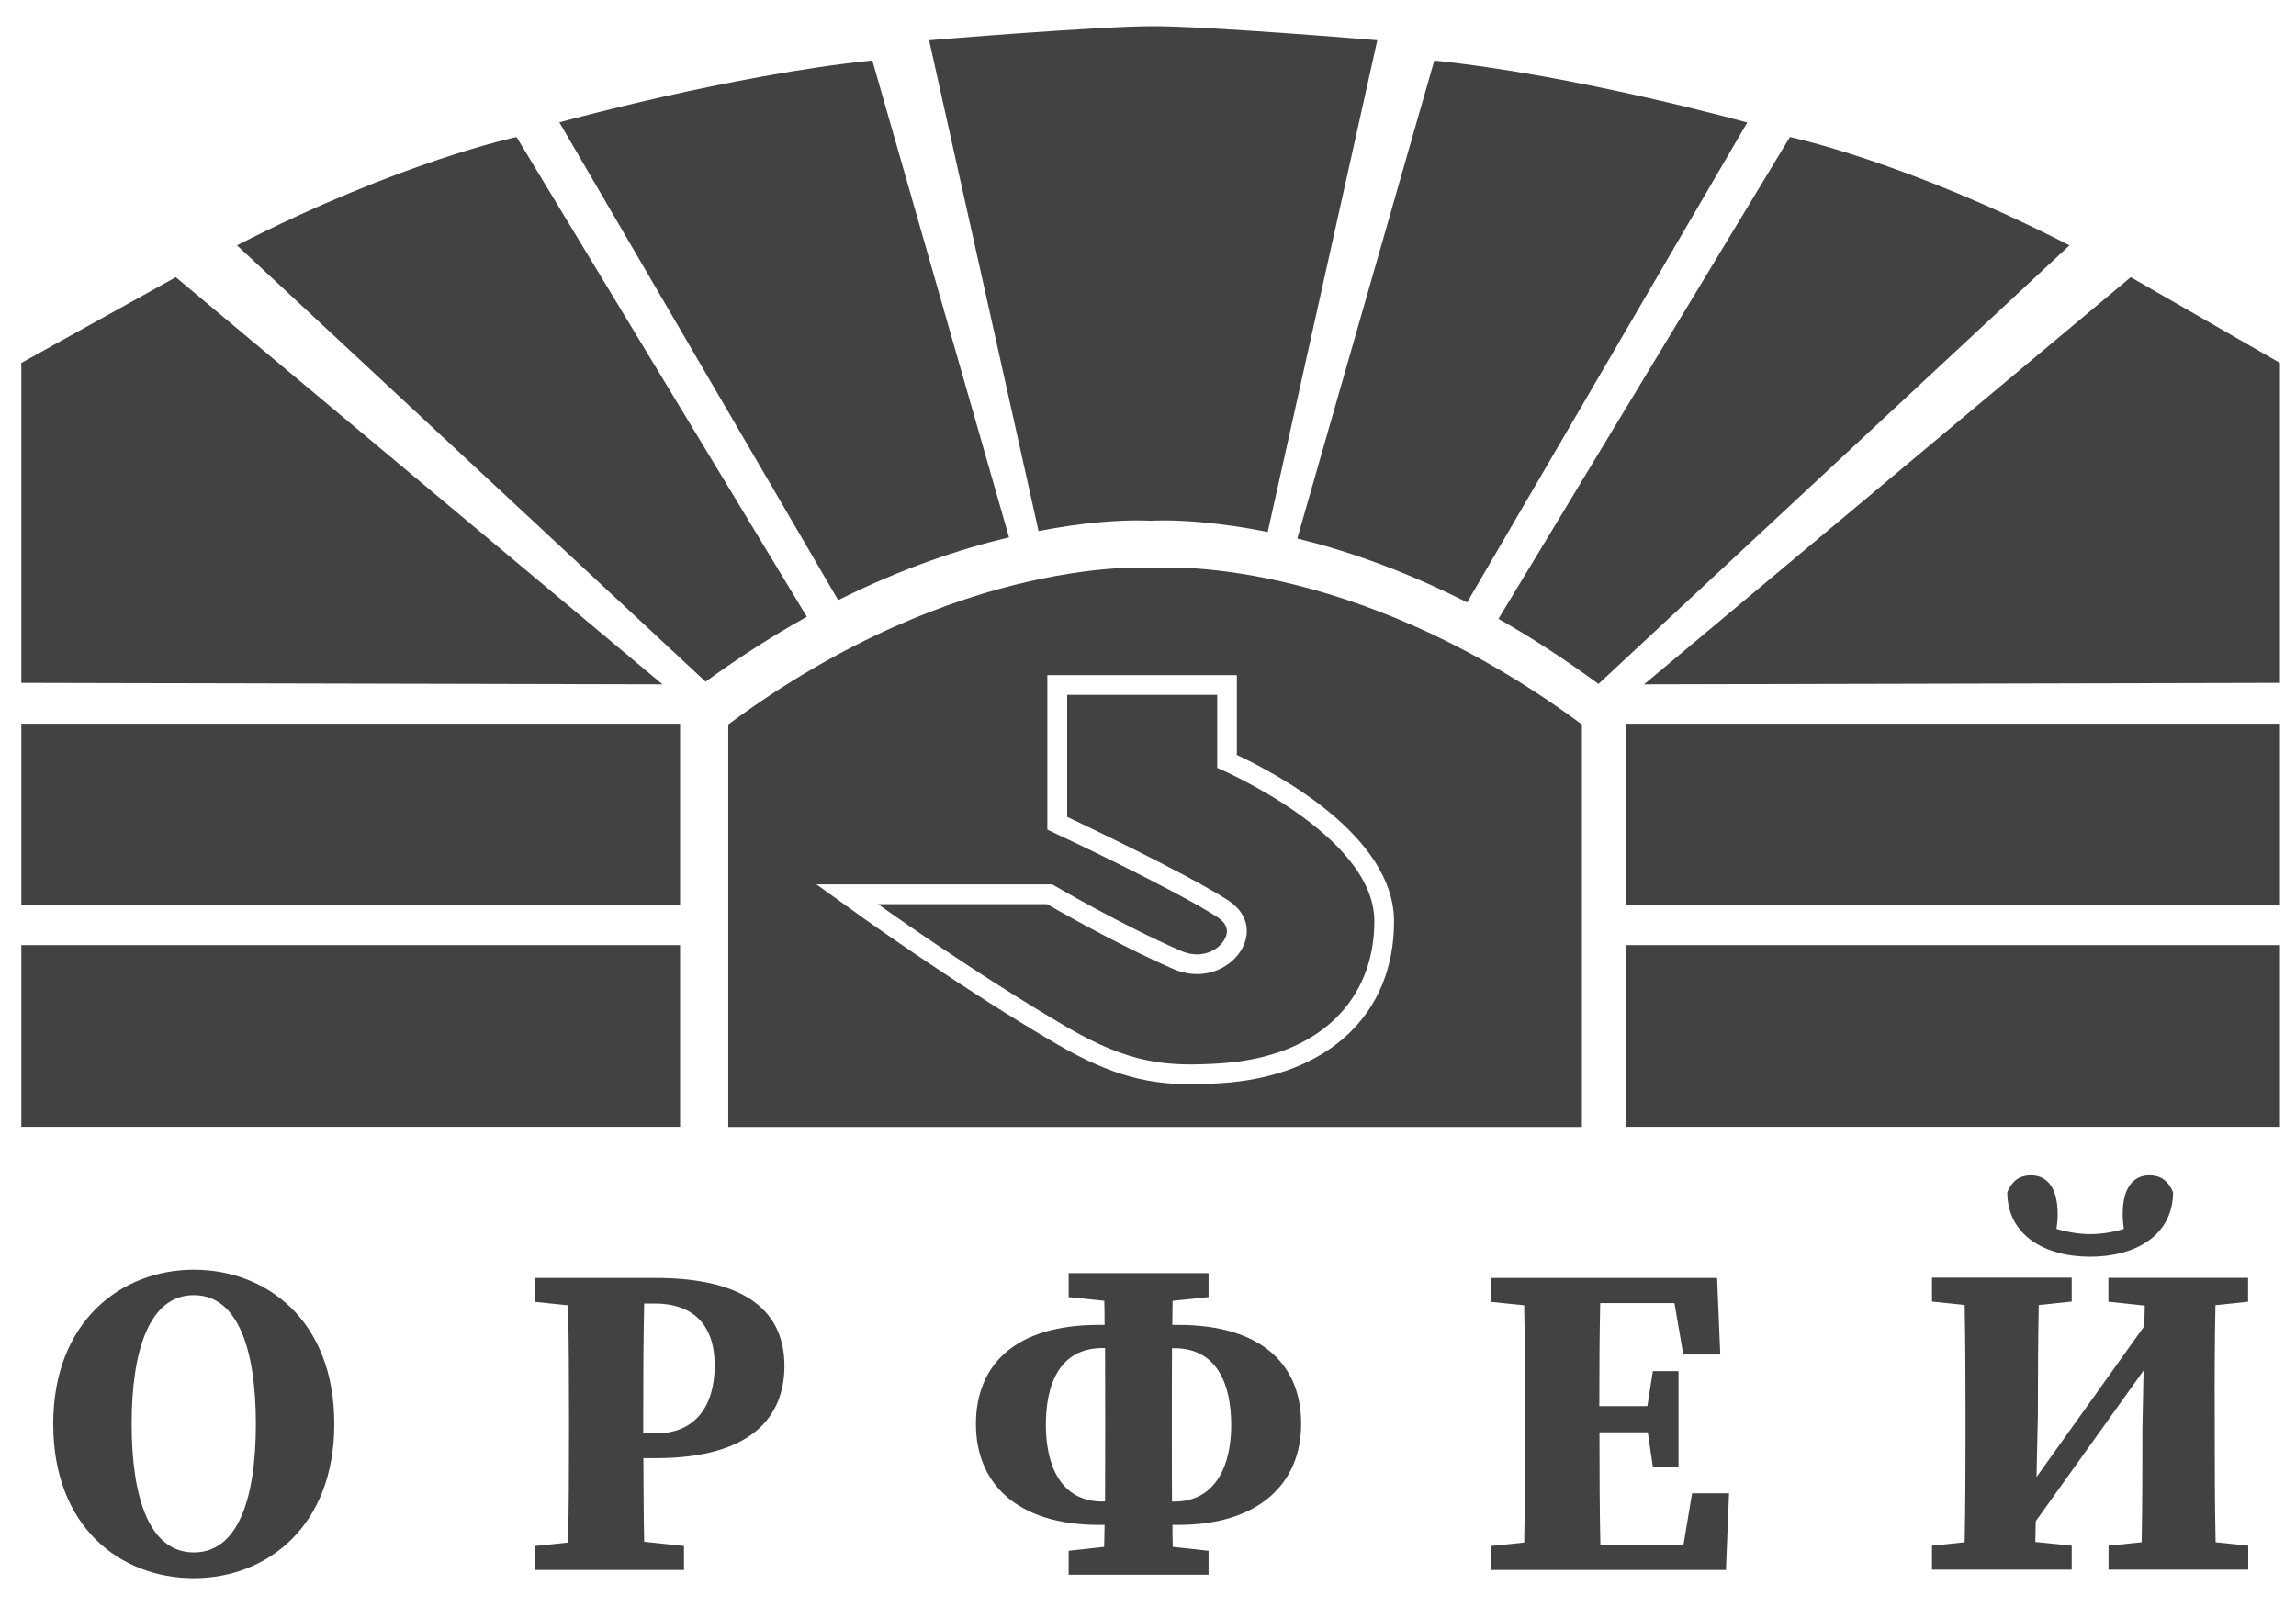 <svg width="70" height="49" viewBox="0 0 70 49" fill="none" xmlns="http://www.w3.org/2000/svg">
<path d="M5.91 38.716C3.691 38.716 1.623 40.294 1.623 43.418C1.623 46.575 3.682 48.121 5.91 48.121C8.137 48.121 10.192 46.543 10.192 43.418C10.192 40.262 8.124 38.716 5.91 38.716ZM5.91 47.336C4.551 47.336 4.014 45.667 4.014 43.418C4.014 41.179 4.551 39.491 5.91 39.491C7.269 39.491 7.801 41.183 7.801 43.418C7.801 45.667 7.269 47.336 5.91 47.336Z" fill="#424242"/>
<path d="M19.975 38.966H19.652H18.48H17.307H16.307V39.696L17.32 39.801C17.343 40.923 17.348 42.05 17.348 43.167V43.669C17.348 44.809 17.343 45.931 17.32 47.035L16.307 47.14V47.87H17.307H19.657H20.853V47.14L19.639 47.012C19.621 46.105 19.621 45.238 19.616 44.462H19.993C22.925 44.462 23.916 43.19 23.916 41.644C23.912 40.029 22.794 38.966 19.975 38.966ZM20.007 43.705H19.611V43.167C19.611 42.013 19.616 40.868 19.639 39.746H19.953C21.13 39.746 21.789 40.389 21.789 41.635C21.789 42.871 21.198 43.705 20.007 43.705Z" fill="#424242"/>
<path d="M35.918 40.398H35.741C35.745 40.152 35.745 39.906 35.75 39.664L36.846 39.55V38.82H35.768H33.65H32.581V39.55L33.668 39.664C33.672 39.906 33.677 40.152 33.677 40.398H33.504C30.927 40.398 29.754 41.63 29.754 43.427C29.754 45.224 31 46.497 33.504 46.497H33.677C33.672 46.72 33.668 46.944 33.663 47.167L32.581 47.286V48.016H33.65H35.768H36.846V47.286L35.755 47.167C35.75 46.944 35.745 46.72 35.745 46.497H35.918C38.423 46.497 39.669 45.197 39.669 43.418C39.673 41.639 38.5 40.398 35.918 40.398ZM33.618 45.785C32.304 45.785 31.886 44.627 31.886 43.445C31.886 42.2 32.309 41.105 33.618 41.105H33.691C33.695 41.767 33.695 42.433 33.695 43.076V43.787C33.695 44.453 33.695 45.119 33.691 45.781H33.618V45.785ZM35.805 45.785H35.732C35.727 45.115 35.727 44.449 35.727 43.783V43.081C35.727 42.428 35.727 41.767 35.732 41.11H35.805C37.114 41.11 37.537 42.223 37.537 43.45C37.541 44.59 37.118 45.785 35.805 45.785Z" fill="#424242"/>
<path d="M51.324 47.113H48.792C48.769 45.981 48.764 44.841 48.764 43.673H50.237L50.392 44.727H51.174V41.808H50.392L50.224 42.875H48.76C48.76 41.812 48.764 40.763 48.787 39.733H51.051L51.319 41.302H52.447L52.351 38.966H48.801H47.628H46.455H45.455V39.696L46.469 39.801C46.492 40.923 46.496 42.05 46.496 43.167V43.669C46.496 44.809 46.492 45.931 46.469 47.035L45.455 47.14V47.87H46.455H47.628H48.801H52.62L52.715 45.534H51.588L51.324 47.113Z" fill="#424242"/>
<path d="M63.725 38.319C65.125 38.319 66.252 37.653 66.252 36.348C66.107 36.015 65.889 35.837 65.525 35.837C65.129 35.837 64.716 36.102 64.716 37.023C64.716 37.178 64.73 37.324 64.752 37.47C64.411 37.58 64.029 37.63 63.725 37.63C63.42 37.63 63.043 37.575 62.697 37.47C62.72 37.324 62.734 37.178 62.734 37.023C62.734 36.102 62.32 35.837 61.925 35.837C61.561 35.837 61.343 36.015 61.197 36.348C61.197 37.653 62.325 38.319 63.725 38.319Z" fill="#424242"/>
<path d="M67.544 39.797L68.54 39.692V38.962H67.562H65.408H64.28V39.692L65.389 39.81L65.376 40.435L62.089 45.037L62.13 43.163C62.13 42.022 62.135 40.9 62.157 39.792L63.162 39.687V38.957H62.171H59.88H58.902V39.687L59.898 39.792C59.921 40.914 59.925 42.041 59.925 43.158V43.66C59.925 44.796 59.921 45.922 59.898 47.026L58.902 47.131V47.861H59.88H62.035H63.162V47.131L62.053 47.017L62.066 46.383L65.353 41.79L65.317 43.573C65.317 44.777 65.317 45.918 65.294 47.026L64.285 47.131V47.861H65.276H67.567H68.544V47.131L67.549 47.026C67.526 45.904 67.522 44.777 67.522 43.655V43.154C67.517 42.027 67.521 40.905 67.544 39.797Z" fill="#424242"/>
<path d="M69.511 20.822V11.066L64.961 8.452L50.123 20.867L69.511 20.822Z" fill="#424242"/>
<path d="M5.36 8.452L0.65 11.066V20.822L20.198 20.867L5.36 8.452Z" fill="#424242"/>
<path d="M69.511 28.818H49.582V34.359H69.511V28.818Z" fill="#424242"/>
<path d="M69.511 22.067H49.582V27.609H69.511V22.067Z" fill="#424242"/>
<path d="M20.734 28.818H0.65V34.359H20.734V28.818Z" fill="#424242"/>
<path d="M20.734 22.067H0.65V27.609H20.734V22.067Z" fill="#424242"/>
<path d="M37.11 23.413V21.187H32.536V24.909C32.536 24.909 36.078 26.573 37.437 27.449C38.855 28.361 37.405 30.259 35.764 29.543C33.873 28.713 31.923 27.568 31.923 27.568H26.768C26.768 27.568 29.704 29.671 32.541 31.326C34.45 32.439 35.569 32.526 37.178 32.425C40.264 32.234 41.901 30.455 41.901 28.092C41.906 25.442 37.11 23.413 37.11 23.413Z" fill="#424242"/>
<path d="M35.214 17.314C35.214 17.314 29.313 16.826 22.203 22.09V34.364H48.229V22.09C41.114 16.826 35.214 17.314 35.214 17.314ZM37.214 33.028C36.859 33.05 36.577 33.06 36.314 33.06C35.114 33.06 33.964 32.854 32.236 31.846C29.408 30.195 26.445 28.079 26.417 28.061L24.89 26.966H32.081L32.222 27.048C32.241 27.057 34.163 28.188 36 28.991C36.164 29.064 36.332 29.101 36.491 29.101C36.964 29.101 37.305 28.799 37.387 28.517C37.409 28.439 37.477 28.202 37.109 27.96C35.8 27.116 32.313 25.474 32.277 25.461L31.931 25.297V20.585H37.709V23.02C38.946 23.6 42.501 25.493 42.501 28.093C42.505 30.934 40.478 32.827 37.214 33.028Z" fill="#424242"/>
<path d="M44.729 18.368L53.27 3.736C53.27 3.736 48.065 2.29 43.728 1.847L39.551 16.42C41.028 16.781 42.792 17.383 44.729 18.368Z" fill="#424242"/>
<path d="M48.734 20.854L63.094 7.481C58.108 4.922 54.571 4.178 54.571 4.178L45.684 18.87C46.666 19.422 47.688 20.088 48.734 20.854Z" fill="#424242"/>
<path d="M34.668 15.868C34.845 15.868 34.981 15.873 35.077 15.878C35.172 15.873 35.313 15.868 35.486 15.868C36.059 15.868 37.168 15.923 38.65 16.22L41.991 1.227C41.991 1.227 36.868 0.798 35.159 0.798C33.449 0.798 28.326 1.227 28.326 1.227L31.663 16.192C33.063 15.919 34.118 15.868 34.668 15.868Z" fill="#424242"/>
<path d="M24.599 18.806L15.748 4.178C15.748 4.178 12.216 4.922 7.225 7.481L21.512 20.785C22.572 20.015 23.604 19.358 24.599 18.806Z" fill="#424242"/>
<path d="M30.763 16.384L26.595 1.843C22.258 2.29 17.053 3.731 17.053 3.731L25.554 18.299C27.513 17.319 29.286 16.735 30.763 16.384Z" fill="#424242"/>
</svg>
